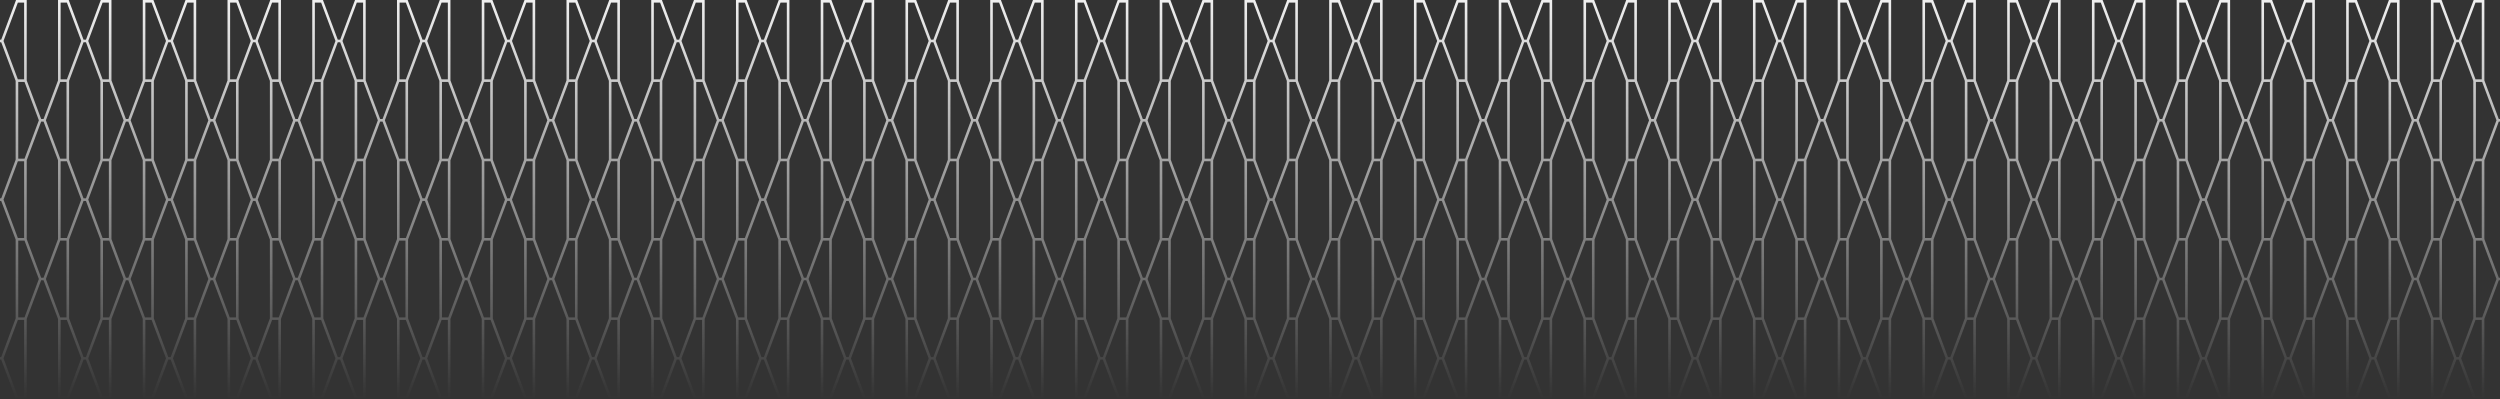 <svg width="1440" height="230" viewBox="0 0 1440 230" fill="none" xmlns="http://www.w3.org/2000/svg">
<rect x="0" y="0" width="1440" height="230" fill="#333333" stroke="none"/>
<path d="M15.394 0V46.313L23.707 68.553H25.105L33.419 46.313V0H39.571L48.113 22.851H49.512L58.054 0H64.206V46.313L72.519 68.553H73.918L82.231 46.313V0H88.384L96.927 22.851H98.324L106.866 0H113.019V46.313L121.333 68.553H122.73L131.044 46.313V0H137.196L145.739 22.851H147.137L155.679 0H161.832V46.315L170.146 68.553H171.543L179.856 46.313V0H186.01L194.552 22.851H195.949L204.491 0H210.645V46.313L218.958 68.553H220.355L228.669 46.313V0H234.822L243.364 22.851H244.762L253.304 0H259.457V46.313L267.771 68.553H269.168L277.482 46.313V0H283.635L292.177 22.851H293.574L302.117 0H308.27V46.313L316.583 68.553H317.98L326.295 46.313V0H332.447L340.989 22.851H342.388L350.93 0H357.082V46.313L365.396 68.553H366.794L375.107 46.313V0H381.26L389.802 22.851H391.2L399.742 0H405.895V46.313L414.208 68.553H415.606L423.92 46.313V0H430.072L438.615 22.851H440.013L448.555 0H454.708V46.315L463.021 68.553H464.419L472.732 46.313V0H478.886L479.066 0.486L487.428 22.851H488.825L497.367 0H503.52V46.313L511.834 68.553H513.231L521.545 46.313V0H527.698L536.24 22.851H537.638L546.18 0H552.333V46.313L560.646 68.553H562.044L570.357 46.313V0H576.511L585.053 22.851H586.45L594.992 0H601.146V46.313L609.459 68.553H610.856L619.171 46.313V0H625.323L633.865 22.851H635.263L643.805 0H649.958V46.313L658.271 68.553H659.669L667.982 46.313V0H674.136L682.678 22.851H684.075L692.437 0.486L692.617 0H698.771V46.313L707.084 68.553H708.481L716.795 46.313V0H722.948L731.49 22.851H732.888L741.43 0H747.583V46.313L755.896 68.553H757.294L765.608 46.313V0H771.761L780.303 22.851H781.7L790.243 0H796.396V46.313L804.709 68.553H806.107L814.421 46.313V0H820.573L829.115 22.851H830.514L839.056 0H845.208V46.237L853.55 68.553H854.947L863.262 46.313V0H869.414L877.956 22.851H879.354L887.896 0H894.049V46.313L902.362 68.553H903.761L912.074 46.313V0H918.227L926.769 22.851H928.167L936.709 0H942.861V46.313L951.175 68.553H952.573L960.887 46.313V0H967.039L975.581 22.851H976.979L985.521 0H991.674V46.313L999.988 68.553H1001.39L1009.7 46.313V0H1015.85L1024.39 22.851H1025.79L1034.33 0H1040.49V46.313L1048.8 68.553H1050.2L1058.51 46.313V0H1064.67L1064.85 0.486L1073.21 22.851H1074.6L1083.15 0H1089.3V46.313L1097.61 68.553H1099.01L1107.32 46.313V0H1113.48L1113.66 0.486L1122.02 22.851H1123.42L1131.96 0H1138.11V46.313L1146.43 68.553H1147.82L1156.14 46.313V0H1162.29L1170.83 22.851H1172.23L1180.77 0H1186.92V46.313L1195.24 68.553H1196.64L1204.95 46.313V0H1211.1L1219.64 22.851H1221.04L1229.4 0.486L1229.58 0H1235.74V46.313L1244.05 68.553H1245.45L1253.76 46.313V0H1259.92L1268.46 22.851H1269.85L1278.4 0H1284.55V46.313L1292.86 68.553H1294.26L1302.58 46.313V0H1308.73L1317.27 22.851H1318.67L1327.21 0H1333.36V46.313L1341.68 68.553H1343.07L1351.39 46.313V0H1357.54L1366.08 22.851H1367.48L1376.02 0H1382.17V46.313L1390.49 68.553H1391.89L1400.2 46.313V0H1406.35L1414.89 22.851H1416.29L1424.83 0H1430.99V46.313L1439.3 68.553H1440V70.043H1439.3L1430.99 92.282V137.717L1439.3 159.957H1440V161.447H1439.3L1430.99 183.686V230H1424.83L1416.29 207.149H1414.89L1406.35 230H1400.2V183.686L1391.89 161.447H1390.49L1382.17 183.686V230H1376.02L1367.48 207.149H1366.08L1357.54 230H1351.39V183.686L1343.07 161.447H1341.68L1333.36 183.686V230H1327.21L1318.67 207.149H1317.27L1308.73 230H1302.58V183.686L1294.26 161.447H1292.86L1284.55 183.686V230H1278.4L1269.85 207.149H1268.46L1259.92 230H1253.76V183.686L1245.45 161.447H1244.05L1235.74 183.686V230H1229.58L1229.4 229.514L1221.04 207.149H1219.64L1211.1 230H1204.95V183.686L1196.64 161.447H1195.24L1186.92 183.686V230H1180.77L1172.23 207.149H1170.83L1162.29 230H1156.14V183.686L1147.82 161.447H1146.43L1138.11 183.686V230H1131.96L1123.42 207.149H1122.02L1113.66 229.514L1113.48 230H1107.32V183.686L1099.01 161.447H1097.61L1089.3 183.686V230H1083.15L1074.6 207.149H1073.21L1064.85 229.514L1064.67 230H1058.51V183.686L1050.2 161.447H1048.8L1040.49 183.686V230H1034.33L1025.79 207.149H1024.39L1015.85 230H1009.7V183.686L1001.39 161.447H999.988L991.674 183.686V230H985.521L976.979 207.149H975.581L967.039 230H960.887V183.686L952.573 161.447H951.175L942.861 183.686V230H936.709L928.167 207.149H926.769L918.227 230H912.074V183.686L903.761 161.447H902.362L894.049 183.686V230H887.896L879.354 207.149H877.956L869.414 230H863.262V183.686L854.947 161.447H853.55L845.208 183.762V230H839.056L830.514 207.149H829.115L820.573 230H814.421V183.686L806.107 161.447H804.709L796.396 183.686V230H790.243L781.7 207.149H780.303L771.761 230H765.608V183.686L757.294 161.447H755.896L747.583 183.686V230H741.43L732.888 207.149H731.49L722.948 230H716.795V183.686L708.481 161.447H707.084L698.771 183.686V230H692.617L692.437 229.514L684.075 207.149H682.678L674.136 230H667.982V183.686L659.669 161.447H658.271L649.958 183.686V230H643.805L635.263 207.149H633.865L625.323 230H619.171V183.686L610.856 161.447H609.459L601.146 183.686V230H594.992L586.45 207.149H585.053L576.511 230H570.357V183.686L562.044 161.447H560.646L552.333 183.686V230H546.18L537.638 207.149H536.24L527.698 230H521.545V183.686L513.231 161.447H511.834L503.52 183.686V230H497.367L488.825 207.149H487.428L479.066 229.514L478.886 230H472.732V183.686L464.419 161.447H463.021L454.708 183.684V230H448.555L440.013 207.149H438.615L430.072 230H423.92V183.686L415.606 161.447H414.208L405.895 183.686V230H399.742L391.2 207.149H389.802L381.26 230H375.107V183.686L366.794 161.447H365.396L357.082 183.686V230H350.93L342.388 207.149H340.989L332.447 230H326.295V183.686L317.98 161.447H316.583L308.27 183.686V230H302.117L293.574 207.149H292.177L283.635 230H277.482V183.686L269.168 161.447H267.771L259.457 183.686V230H253.304L244.762 207.149H243.364L234.822 230H228.669V183.686L220.355 161.447H218.958L210.645 183.686V230H204.491L195.949 207.149H194.552L186.01 230H179.856V183.686L171.543 161.447H170.146L161.832 183.684V230H155.679L147.137 207.149H145.739L137.196 230H131.044V183.686L122.73 161.447H121.333L113.019 183.686V230H106.866L98.324 207.149H96.927L88.384 230H82.231V183.686L73.918 161.447H72.519L64.206 183.686V230H58.054L49.512 207.149H48.113L39.571 230H33.419V183.686L25.105 161.447H23.707L15.394 183.686V230H9.241L0.699 207.149H0V205.659H0.699L9.013 183.419V137.984L0.699 115.745H0V114.255H0.699L9.013 92.015V46.58L0.699 24.341H0V22.851H0.699L9.241 0H15.394ZM1417.61 206.404L1425.88 228.51H1429.49V184.298H1425.88L1417.61 206.404ZM1401.7 228.51H1405.31L1413.57 206.404L1405.31 184.298H1401.7V228.51ZM1368.8 206.404L1377.07 228.51H1380.67V184.298H1377.07L1368.8 206.404ZM1352.89 228.51H1356.5L1364.76 206.404L1356.5 184.298H1352.89V228.51ZM1319.99 206.404L1328.25 228.51H1331.86V184.298H1328.25L1319.99 206.404ZM1304.08 228.51H1307.68L1315.95 206.404L1307.68 184.298H1304.08V228.51ZM1271.18 206.404L1279.44 228.51H1283.05V184.298H1279.44L1271.18 206.404ZM1255.26 228.51H1258.87L1267.13 206.404L1258.87 184.298H1255.26V228.51ZM1222.36 206.404L1230.63 228.51H1234.24V184.298H1230.63L1222.36 206.404ZM1206.45 228.51H1210.06L1218.32 206.404L1210.06 184.298H1206.45V228.51ZM1173.55 206.404L1181.81 228.51H1185.42V184.298H1181.81L1173.55 206.404ZM1157.64 228.51H1161.25L1169.51 206.404L1161.25 184.298H1157.64V228.51ZM1124.74 206.404L1133 228.51H1136.61V184.298H1133L1124.74 206.404ZM1108.82 228.51H1112.43L1120.7 206.404L1112.43 184.298H1108.82V228.51ZM1075.93 206.404L1084.19 228.51H1087.8V184.298H1084.19L1075.93 206.404ZM1060.01 228.51H1063.62L1071.88 206.404L1063.62 184.298H1060.01V228.51ZM1027.11 206.404L1035.38 228.51H1038.99V184.298H1035.38L1027.11 206.404ZM1011.2 228.51H1014.81L1023.07 206.404L1014.81 184.298H1011.2V228.51ZM978.301 206.404L986.564 228.51H990.174V184.298H986.564L978.301 206.404ZM962.387 228.51H965.996L974.259 206.404L965.996 184.298H962.387V228.51ZM929.487 206.404L937.752 228.51H941.361V184.298H937.752L929.487 206.404ZM913.574 228.51H917.184L925.446 206.404L917.184 184.298H913.574V228.51ZM880.675 206.404L888.939 228.51H892.549V184.298H888.939L880.675 206.404ZM864.762 228.51H868.371L876.634 206.404L868.371 184.298H864.762V228.51ZM831.835 206.404L840.099 228.51H843.708V184.298H840.099L831.835 206.404ZM815.921 228.51H819.53L827.793 206.404L819.53 184.298H815.921V228.51ZM783.021 206.404L791.286 228.51H794.896V184.298H791.286L783.021 206.404ZM767.108 228.51H770.718L778.98 206.404L770.718 184.298H767.108V228.51ZM734.209 206.404L742.473 228.51H746.083V184.298H742.473L734.209 206.404ZM718.295 228.51H721.905L730.168 206.404L721.905 184.298H718.295V228.51ZM685.396 206.404L693.66 228.51H697.271V184.298H693.66L685.396 206.404ZM669.482 228.51H673.093L681.355 206.404L673.093 184.298H669.482V228.51ZM636.584 206.404L644.848 228.51H648.458V184.298H644.848L636.584 206.404ZM620.671 228.51H624.28L632.543 206.404L624.28 184.298H620.671V228.51ZM587.771 206.404L596.035 228.51H599.646V184.298H596.035L587.771 206.404ZM571.857 228.51H575.468L583.73 206.404L575.468 184.298H571.857V228.51ZM538.959 206.404L547.223 228.51H550.833V184.298H547.223L538.959 206.404ZM523.045 228.51H526.655L534.918 206.404L526.655 184.298H523.045V228.51ZM490.146 206.404L498.41 228.51H502.02V184.298H498.41L490.146 206.404ZM474.232 228.51H477.843L486.105 206.404L477.843 184.298H474.232V228.51ZM441.334 206.404L449.598 228.51H453.208V184.298H449.598L441.334 206.404ZM425.42 228.51H429.029L437.293 206.404L429.029 184.298H425.42V228.51ZM392.521 206.404L400.785 228.51H404.395V184.298H400.785L392.521 206.404ZM376.607 228.51H380.217L388.479 206.404L380.217 184.298H376.607V228.51ZM343.708 206.404L351.973 228.51H355.582V184.298H351.973L343.708 206.404ZM327.795 228.51H331.404L339.667 206.404L331.404 184.298H327.795V228.51ZM294.896 206.404L303.159 228.51H306.77V184.298H303.159L294.896 206.404ZM278.982 228.51H282.592L290.854 206.404L282.592 184.298H278.982V228.51ZM246.083 206.404L254.347 228.51H257.957V184.298H254.347L246.083 206.404ZM230.169 228.51H233.779L242.042 206.404L233.779 184.298H230.169V228.51ZM197.271 206.404L205.534 228.51H209.145V184.298H205.534L197.271 206.404ZM181.356 228.51H184.967L193.229 206.404L184.967 184.298H181.356V228.51ZM148.458 206.404L156.722 228.51H160.332V184.298H156.722L148.458 206.404ZM132.544 228.51H136.154L144.417 206.404L136.154 184.298H132.544V228.51ZM99.645 206.404L107.909 228.51H111.519V184.298H107.909L99.645 206.404ZM83.731 228.51H87.341L95.605 206.404L87.341 184.298H83.731V228.51ZM50.833 206.404L59.097 228.51H62.706V184.298H59.097L50.833 206.404ZM34.919 228.51H38.528L46.792 206.404L38.528 184.298H34.919V228.51ZM2.021 206.404L10.284 228.51H13.894V184.298H10.284L2.021 206.404ZM88.612 137.984V183.419L96.927 205.659H98.324L106.638 183.419V137.984L98.324 115.745H96.927L88.612 137.984ZM186.238 137.984V183.419L194.552 205.659H195.949L204.263 183.419V137.984L195.949 115.745H194.552L186.238 137.984ZM283.863 137.984V183.419L292.177 205.659H293.574L301.889 183.419V137.984L293.574 115.745H292.177L283.863 137.984ZM381.488 137.984V183.419L389.802 205.659H391.2L399.514 183.419V137.984L391.2 115.745H389.802L381.488 137.984ZM479.114 137.982V183.421L487.428 205.659H488.825L497.139 183.419V137.984L488.825 115.745H487.428L479.114 137.982ZM576.739 137.984V183.419L585.053 205.659H586.45L594.764 183.419V137.984L586.45 115.745H585.053L576.739 137.984ZM674.364 137.984V183.419L682.678 205.659H684.075L692.389 183.421V137.982L684.075 115.745H682.678L674.364 137.984ZM771.989 137.984V183.419L780.303 205.659H781.7L790.015 183.419V137.984L781.7 115.745H780.303L771.989 137.984ZM869.643 137.984V183.419L877.956 205.659H879.354L887.668 183.419V137.984L879.354 115.745H877.956L869.643 137.984ZM967.268 137.984V183.419L975.581 205.659H976.979L985.293 183.419V137.984L976.979 115.745H975.581L967.268 137.984ZM1064.89 137.984V183.419L1073.21 205.659H1074.6L1082.92 183.419V137.984L1074.6 115.745H1073.21L1064.89 137.984ZM1162.52 137.984V183.419L1170.83 205.659H1172.23L1180.54 183.419V137.984L1172.23 115.745H1170.83L1162.52 137.984ZM1260.14 137.984V183.419L1268.46 205.659H1269.85L1278.17 183.419V137.984L1269.85 115.745H1268.46L1260.14 137.984ZM1357.77 137.984V183.419L1366.08 205.659H1367.48L1375.79 183.419V137.984L1367.48 115.745H1366.08L1357.77 137.984ZM1406.58 137.984V183.419L1414.89 205.659H1416.29L1424.61 183.419V137.984L1416.29 115.745H1414.89L1406.58 137.984ZM1308.96 137.984V183.419L1317.27 205.659H1318.67L1326.98 183.419V137.984L1318.67 115.745H1317.27L1308.96 137.984ZM1211.33 137.984V183.419L1219.64 205.659H1221.04L1229.36 183.419V137.984L1221.04 115.745H1219.64L1211.33 137.984ZM1113.71 137.982V183.421L1122.02 205.659H1123.42L1131.73 183.419V137.984L1123.42 115.745H1122.02L1113.71 137.982ZM1016.08 137.984V183.419L1024.39 205.659H1025.79L1034.11 183.419V137.984L1025.79 115.745H1024.39L1016.08 137.984ZM918.455 137.984V183.419L926.769 205.659H928.167L936.48 183.419V137.984L928.167 115.745H926.769L918.455 137.984ZM820.802 137.984V183.419L829.115 205.659H830.514L838.855 183.343V138.06L830.514 115.745H829.115L820.802 137.984ZM723.177 137.984V183.419L731.49 205.659H732.888L741.201 183.419V137.984L732.888 115.745H731.49L723.177 137.984ZM625.552 137.984V183.419L633.865 205.659H635.263L643.576 183.419V137.984L635.263 115.745H633.865L625.552 137.984ZM527.927 137.984V183.419L536.24 205.659H537.638L545.951 183.419V137.984L537.638 115.745H536.24L527.927 137.984ZM430.301 137.984V183.419L438.615 205.659H440.013L448.326 183.419V137.984L440.013 115.745H438.615L430.301 137.984ZM332.676 137.984V183.419L340.989 205.659H342.388L350.701 183.419V137.984L342.388 115.745H340.989L332.676 137.984ZM235.051 137.984V183.419L243.364 205.659H244.762L253.075 183.419V137.984L244.762 115.745H243.364L235.051 137.984ZM137.425 137.984V183.419L145.739 205.659H147.137L155.45 183.419V137.984L147.137 115.745H145.739L137.425 137.984ZM39.8 137.984V183.419L48.113 205.659H49.512L57.825 183.419V137.984L49.512 115.745H48.113L39.8 137.984ZM1426.11 182.808H1429.72L1437.98 160.702L1429.72 138.596H1426.11V182.808ZM1393.21 160.702L1401.47 182.808H1405.08V138.596H1401.47L1393.21 160.702ZM1377.29 182.808H1380.9L1389.17 160.702L1380.9 138.596H1377.29V182.808ZM1344.4 160.702L1352.66 182.808H1356.27V138.596H1352.66L1344.4 160.702ZM1328.48 182.808H1332.09L1340.35 160.702L1332.09 138.596H1328.48V182.808ZM1295.58 160.702L1303.85 182.808H1307.46V138.596H1303.85L1295.58 160.702ZM1279.67 182.808H1283.28L1291.54 160.702L1283.28 138.596H1279.67V182.808ZM1246.77 160.702L1255.03 182.808H1258.64V138.596H1255.03L1246.77 160.702ZM1230.86 182.808H1234.47L1242.73 160.702L1234.47 138.596H1230.86V182.808ZM1197.96 160.702L1206.22 182.808H1209.83V138.596H1206.22L1197.96 160.702ZM1182.04 182.808H1185.65L1193.92 160.702L1185.65 138.596H1182.04V182.808ZM1149.14 160.702L1157.41 182.808H1161.02V138.596H1157.41L1149.14 160.702ZM1133.23 182.808H1136.84L1145.1 160.702L1136.84 138.596H1133.23V182.808ZM1100.33 160.702L1108.6 182.808H1112.21V138.596H1108.6L1100.33 160.702ZM1084.42 182.808H1088.03L1096.29 160.702L1088.03 138.596H1084.42V182.808ZM1051.52 160.702L1059.78 182.808H1063.39V138.596H1059.78L1051.52 160.702ZM1035.61 182.808H1039.21L1047.48 160.702L1039.21 138.596H1035.61V182.808ZM1002.71 160.702L1010.97 182.808H1014.58V138.596H1010.97L1002.71 160.702ZM986.793 182.808H990.402L998.666 160.702L990.402 138.596H986.793V182.808ZM953.895 160.702L962.158 182.808H965.768V138.596H962.158L953.895 160.702ZM937.98 182.808H941.59L949.854 160.702L941.59 138.596H937.98V182.808ZM905.081 160.702L913.346 182.808H916.955V138.596H913.346L905.081 160.702ZM889.168 182.808H892.777L901.04 160.702L892.777 138.596H889.168V182.808ZM856.269 160.702L864.532 182.808H868.143V138.596H864.532L856.269 160.702ZM840.355 182.808H843.965L852.228 160.702L843.965 138.596H840.355V182.808ZM807.429 160.702L815.692 182.808H819.302V138.596H815.692L807.429 160.702ZM791.515 182.808H795.124L803.387 160.702L795.124 138.596H791.515V182.808ZM758.615 160.702L766.879 182.808H770.489V138.596H766.879L758.615 160.702ZM742.701 182.808H746.312L754.574 160.702L746.312 138.596H742.701V182.808ZM709.803 160.702L718.066 182.808H721.677V138.596H718.066L709.803 160.702ZM693.889 182.808H697.499L705.762 160.702L697.499 138.596H693.889V182.808ZM660.99 160.702L669.254 182.808H672.864V138.596H669.254L660.99 160.702ZM645.076 182.808H648.687L656.949 160.702L648.687 138.596H645.076V182.808ZM612.178 160.702L620.442 182.808H624.052V138.596H620.442L612.178 160.702ZM596.264 182.808H599.874L608.137 160.702L599.874 138.596H596.264V182.808ZM563.365 160.702L571.629 182.808H575.239V138.596H571.629L563.365 160.702ZM547.451 182.808H551.062L559.324 160.702L551.062 138.596H547.451V182.808ZM514.553 160.702L522.816 182.808H526.427V138.596H522.816L514.553 160.702ZM498.639 182.808H502.249L510.512 160.702L502.249 138.596H498.639V182.808ZM465.74 160.702L474.004 182.808H477.614V138.596H474.004L465.74 160.702ZM449.826 182.808H453.437L461.699 160.702L453.437 138.596H449.826V182.808ZM416.928 160.702L425.191 182.808H428.801V138.596H425.191L416.928 160.702ZM401.014 182.808H404.623L412.887 160.702L404.623 138.596H401.014V182.808ZM368.115 160.702L376.379 182.808H379.988V138.596H376.379L368.115 160.702ZM352.201 182.808H355.811L364.073 160.702L355.811 138.596H352.201V182.808ZM319.302 160.702L327.566 182.808H331.176V138.596H327.566L319.302 160.702ZM303.389 182.808H306.998L315.261 160.702L306.998 138.596H303.389V182.808ZM270.489 160.702L278.754 182.808H282.363V138.596H278.754L270.489 160.702ZM254.575 182.808H258.186L266.448 160.702L258.186 138.596H254.575V182.808ZM221.677 160.702L229.94 182.808H233.551V138.596H229.94L221.677 160.702ZM205.763 182.808H209.373L217.636 160.702L209.373 138.596H205.763V182.808ZM172.864 160.702L181.128 182.808H184.738V138.596H181.128L172.864 160.702ZM156.95 182.808H160.561L168.823 160.702L160.561 138.596H156.95V182.808ZM124.052 160.702L132.315 182.808H135.925V138.596H132.315L124.052 160.702ZM108.138 182.808H111.748L120.011 160.702L111.748 138.596H108.138V182.808ZM75.239 160.702L83.503 182.808H87.112V138.596H83.503L75.239 160.702ZM59.325 182.808H62.935L71.198 160.702L62.935 138.596H59.325V182.808ZM26.427 160.702L34.69 182.808H38.3V138.596H34.69L26.427 160.702ZM10.513 182.808H14.122L22.386 160.702L14.122 138.596H10.513V182.808ZM1382.17 92.282V137.717L1390.49 159.957H1391.89L1400.2 137.717V92.282L1391.89 70.043H1390.49L1382.17 92.282ZM1333.36 92.282V137.717L1341.68 159.957H1343.07L1351.39 137.717V92.282L1343.07 70.043H1341.68L1333.36 92.282ZM1284.55 92.282V137.717L1292.86 159.957H1294.26L1302.58 137.717V92.282L1294.26 70.043H1292.86L1284.55 92.282ZM1235.74 92.282V137.717L1244.05 159.957H1245.45L1253.76 137.717V92.282L1245.45 70.043H1244.05L1235.74 92.282ZM1186.92 92.282V137.717L1195.24 159.957H1196.64L1204.95 137.717V92.282L1196.64 70.043H1195.24L1186.92 92.282ZM1138.11 92.282V137.717L1146.43 159.957H1147.82L1156.14 137.717V92.282L1147.82 70.043H1146.43L1138.11 92.282ZM1089.3 92.282V137.717L1097.61 159.957H1099.01L1107.32 137.717V92.282L1099.01 70.043H1097.61L1089.3 92.282ZM1040.49 92.282V137.717L1048.8 159.957H1050.2L1058.51 137.717V92.282L1050.2 70.043H1048.8L1040.49 92.282ZM991.674 92.282V137.717L999.988 159.957H1001.39L1009.7 137.717V92.282L1001.39 70.043H999.988L991.674 92.282ZM942.861 92.282V137.717L951.175 159.957H952.573L960.887 137.717V92.282L952.573 70.043H951.175L942.861 92.282ZM894.049 92.282V137.717L902.362 159.957H903.761L912.074 137.717V92.282L903.761 70.043H902.362L894.049 92.282ZM845.208 92.358V137.641L853.55 159.957H854.947L863.262 137.717V92.282L854.947 70.043H853.55L845.208 92.358ZM796.396 92.282V137.717L804.709 159.957H806.107L814.421 137.717V92.282L806.107 70.043H804.709L796.396 92.282ZM747.583 92.282V137.717L755.896 159.957H757.294L765.608 137.717V92.282L757.294 70.043H755.896L747.583 92.282ZM698.771 92.282V137.717L707.084 159.957H708.481L716.795 137.717V92.282L708.481 70.043H707.084L698.771 92.282ZM649.958 92.282V137.717L658.271 159.957H659.669L667.982 137.717V92.282L659.669 70.043H658.271L649.958 92.282ZM601.146 92.282V137.717L609.459 159.957H610.856L619.171 137.717V92.282L610.856 70.043H609.459L601.146 92.282ZM552.333 92.282V137.717L560.646 159.957H562.044L570.357 137.717V92.282L562.044 70.043H560.646L552.333 92.282ZM503.52 92.282V137.717L511.834 159.957H513.231L521.545 137.717V92.282L513.231 70.043H511.834L503.52 92.282ZM454.708 92.28V137.719L463.021 159.957H464.419L472.732 137.717V92.282L464.419 70.043H463.021L454.708 92.28ZM405.895 92.282V137.717L414.208 159.957H415.606L423.92 137.717V92.282L415.606 70.043H414.208L405.895 92.282ZM357.082 92.282V137.717L365.396 159.957H366.794L375.107 137.717V92.282L366.794 70.043H365.396L357.082 92.282ZM308.27 92.282V137.717L316.583 159.957H317.98L326.295 137.717V92.282L317.98 70.043H316.583L308.27 92.282ZM259.457 92.282V137.717L267.771 159.957H269.168L277.482 137.717V92.282L269.168 70.043H267.771L259.457 92.282ZM210.645 92.282V137.717L218.958 159.957H220.355L228.669 137.717V92.282L220.355 70.043H218.958L210.645 92.282ZM161.832 92.28V137.719L170.146 159.957H171.543L179.856 137.717V92.282L171.543 70.043H170.146L161.832 92.28ZM113.019 92.282V137.717L121.333 159.957H122.73L131.044 137.717V92.282L122.73 70.043H121.333L113.019 92.282ZM64.206 92.282V137.717L72.519 159.957H73.918L82.231 137.717V92.282L73.918 70.043H72.519L64.206 92.282ZM15.394 92.282V137.717L23.707 159.957H25.105L33.419 137.717V92.282L25.105 70.043H23.707L15.394 92.282ZM1417.61 115L1425.88 137.106H1429.49V92.894H1425.88L1417.61 115ZM1401.7 137.106H1405.31L1413.57 115L1405.31 92.894H1401.7V137.106ZM1368.8 115L1377.07 137.106H1380.67V92.894H1377.07L1368.8 115ZM1352.89 137.106H1356.5L1364.76 115L1356.5 92.894H1352.89V137.106ZM1319.99 115L1328.25 137.106H1331.86V92.894H1328.25L1319.99 115ZM1304.08 137.106H1307.68L1315.95 115L1307.68 92.894H1304.08V137.106ZM1271.18 115L1279.44 137.106H1283.05V92.894H1279.44L1271.18 115ZM1255.26 137.106H1258.87L1267.13 115L1258.87 92.894H1255.26V137.106ZM1222.36 115L1230.63 137.106H1234.24V92.894H1230.63L1222.36 115ZM1206.45 137.106H1210.06L1218.32 115L1210.06 92.894H1206.45V137.106ZM1173.55 115L1181.81 137.106H1185.42V92.894H1181.81L1173.55 115ZM1157.64 137.106H1161.25L1169.51 115L1161.25 92.894H1157.64V137.106ZM1124.74 115L1133 137.106H1136.61V92.894H1133L1124.74 115ZM1108.82 137.106H1112.43L1120.7 115L1112.43 92.894H1108.82V137.106ZM1075.93 115L1084.19 137.106H1087.8V92.894H1084.19L1075.93 115ZM1060.01 137.106H1063.62L1071.88 115L1063.62 92.894H1060.01V137.106ZM1027.11 115L1035.38 137.106H1038.99V92.894H1035.38L1027.11 115ZM1011.2 137.106H1014.81L1023.07 115L1014.81 92.894H1011.2V137.106ZM978.301 115L986.564 137.106H990.174V92.894H986.564L978.301 115ZM962.387 137.106H965.996L974.259 115L965.996 92.894H962.387V137.106ZM929.487 115L937.752 137.106H941.361V92.894H937.752L929.487 115ZM913.574 137.106H917.184L925.446 115L917.184 92.894H913.574V137.106ZM880.675 115L888.939 137.106H892.549V92.894H888.939L880.675 115ZM864.762 137.106H868.371L876.634 115L868.371 92.894H864.762V137.106ZM831.835 115L840.099 137.106H843.708V92.894H840.099L831.835 115ZM815.921 137.106H819.53L827.793 115L819.53 92.894H815.921V137.106ZM783.021 115L791.286 137.106H794.896V92.894H791.286L783.021 115ZM767.108 137.106H770.718L778.98 115L770.718 92.894H767.108V137.106ZM734.209 115L742.473 137.106H746.083V92.894H742.473L734.209 115ZM718.295 137.106H721.905L730.168 115L721.905 92.894H718.295V137.106ZM685.396 115L693.66 137.106H697.271V92.894H693.66L685.396 115ZM669.482 137.106H673.093L681.355 115L673.093 92.894H669.482V137.106ZM636.584 115L644.848 137.106H648.458V92.894H644.848L636.584 115ZM620.671 137.106H624.28L632.543 115L624.28 92.894H620.671V137.106ZM587.771 115L596.035 137.106H599.646V92.894H596.035L587.771 115ZM571.857 137.106H575.468L583.73 115L575.468 92.894H571.857V137.106ZM538.959 115L547.223 137.106H550.833V92.894H547.223L538.959 115ZM523.045 137.106H526.655L534.918 115L526.655 92.894H523.045V137.106ZM490.146 115L498.41 137.106H502.02V92.894H498.41L490.146 115ZM474.232 137.106H477.843L486.105 115L477.843 92.894H474.232V137.106ZM441.334 115L449.598 137.106H453.208V92.894H449.598L441.334 115ZM425.42 137.106H429.029L437.293 115L429.029 92.894H425.42V137.106ZM392.521 115L400.785 137.106H404.395V92.894H400.785L392.521 115ZM376.607 137.106H380.217L388.479 115L380.217 92.894H376.607V137.106ZM343.708 115L351.973 137.106H355.582V92.894H351.973L343.708 115ZM327.795 137.106H331.404L339.667 115L331.404 92.894H327.795V137.106ZM294.896 115L303.159 137.106H306.77V92.894H303.159L294.896 115ZM278.982 137.106H282.592L290.854 115L282.592 92.894H278.982V137.106ZM246.083 115L254.347 137.106H257.957V92.894H254.347L246.083 115ZM230.169 137.106H233.779L242.042 115L233.779 92.894H230.169V137.106ZM197.271 115L205.534 137.106H209.145V92.894H205.534L197.271 115ZM181.356 137.106H184.967L193.229 115L184.967 92.894H181.356V137.106ZM148.458 115L156.722 137.106H160.332V92.894H156.722L148.458 115ZM132.544 137.106H136.154L144.417 115L136.154 92.894H132.544V137.106ZM99.645 115L107.909 137.106H111.519V92.894H107.909L99.645 115ZM83.731 137.106H87.341L95.605 115L87.341 92.894H83.731V137.106ZM50.833 115L59.097 137.106H62.706V92.894H59.097L50.833 115ZM34.919 137.106H38.528L46.792 115L38.528 92.894H34.919V137.106ZM2.021 115L10.284 137.106H13.894V92.894H10.284L2.021 115ZM88.612 46.58V92.015L96.927 114.255H98.324L106.638 92.015V46.58L98.324 24.341H96.927L88.612 46.58ZM186.238 46.58V92.015L194.552 114.255H195.949L204.263 92.015V46.58L195.949 24.341H194.552L186.238 46.58ZM283.863 46.58V92.015L292.177 114.255H293.574L301.889 92.015V46.58L293.574 24.341H292.177L283.863 46.58ZM381.488 46.58V92.015L389.802 114.255H391.2L399.514 92.015V46.58L391.2 24.341H389.802L381.488 46.58ZM479.114 46.578V92.017L487.428 114.255H488.825L497.139 92.015V46.58L488.825 24.341H487.428L479.114 46.578ZM576.739 46.58V92.015L585.053 114.255H586.45L594.764 92.015V46.58L586.45 24.341H585.053L576.739 46.58ZM674.364 46.58V92.015L682.678 114.255H684.075L692.389 92.017V46.578L684.075 24.341H682.678L674.364 46.58ZM771.989 46.58V92.015L780.303 114.255H781.7L790.015 92.015V46.58L781.7 24.341H780.303L771.989 46.58ZM869.643 46.58V92.015L877.956 114.255H879.354L887.668 92.015V46.58L879.354 24.341H877.956L869.643 46.58ZM967.268 46.58V92.015L975.581 114.255H976.979L985.293 92.015V46.58L976.979 24.341H975.581L967.268 46.58ZM1064.89 46.58V92.015L1073.21 114.255H1074.6L1082.92 92.015V46.58L1074.6 24.341H1073.21L1064.89 46.58ZM1162.52 46.58V92.015L1170.83 114.255H1172.23L1180.54 92.015V46.58L1172.23 24.341H1170.83L1162.52 46.58ZM1260.14 46.58V92.015L1268.46 114.255H1269.85L1278.17 92.015V46.58L1269.85 24.341H1268.46L1260.14 46.58ZM1357.77 46.58V92.015L1366.08 114.255H1367.48L1375.79 92.015V46.58L1367.48 24.341H1366.08L1357.77 46.58ZM1406.58 46.58V92.015L1414.89 114.255H1416.29L1424.61 92.015V46.58L1416.29 24.341H1414.89L1406.58 46.58ZM1308.96 46.58V92.015L1317.27 114.255H1318.67L1326.98 92.015V46.58L1318.67 24.341H1317.27L1308.96 46.58ZM1211.33 46.58V92.015L1219.64 114.255H1221.04L1229.36 92.015V46.58L1221.04 24.341H1219.64L1211.33 46.58ZM1113.71 46.578V92.017L1122.02 114.255H1123.42L1131.73 92.015V46.58L1123.42 24.341H1122.02L1113.71 46.578ZM1016.08 46.58V92.015L1024.39 114.255H1025.79L1034.11 92.015V46.58L1025.79 24.341H1024.39L1016.08 46.58ZM918.455 46.58V92.015L926.769 114.255H928.167L936.48 92.015V46.58L928.167 24.341H926.769L918.455 46.58ZM820.802 46.58V92.015L829.115 114.255H830.514L838.855 91.939V46.656L830.514 24.341H829.115L820.802 46.58ZM723.177 46.58V92.015L731.49 114.255H732.888L741.201 92.015V46.58L732.888 24.341H731.49L723.177 46.58ZM625.552 46.58V92.015L633.865 114.255H635.263L643.576 92.015V46.58L635.263 24.341H633.865L625.552 46.58ZM527.927 46.58V92.015L536.24 114.255H537.638L545.951 92.015V46.58L537.638 24.341H536.24L527.927 46.58ZM430.301 46.58V92.015L438.615 114.255H440.013L448.326 92.015V46.58L440.013 24.341H438.615L430.301 46.58ZM332.676 46.58V92.015L340.989 114.255H342.388L350.701 92.015V46.58L342.388 24.341H340.989L332.676 46.58ZM235.051 46.58V92.015L243.364 114.255H244.762L253.075 92.015V46.58L244.762 24.341H243.364L235.051 46.58ZM137.425 46.58V92.015L145.739 114.255H147.137L155.45 92.015V46.58L147.137 24.341H145.739L137.425 46.58ZM39.8 46.58V92.015L48.113 114.255H49.512L57.825 92.015V46.58L49.512 24.341H48.113L39.8 46.58ZM1426.11 91.404H1429.72L1437.98 69.298L1429.72 47.192H1426.11V91.404ZM1393.21 69.298L1401.47 91.404H1405.08V47.192H1401.47L1393.21 69.298ZM1377.29 91.404H1380.9L1389.17 69.298L1380.9 47.192H1377.29V91.404ZM1344.4 69.298L1352.66 91.404H1356.27V47.192H1352.66L1344.4 69.298ZM1328.48 91.404H1332.09L1340.35 69.298L1332.09 47.192H1328.48V91.404ZM1295.58 69.298L1303.85 91.404H1307.46V47.192H1303.85L1295.58 69.298ZM1279.67 91.404H1283.28L1291.54 69.298L1283.28 47.192H1279.67V91.404ZM1246.77 69.298L1255.03 91.404H1258.64V47.192H1255.03L1246.77 69.298ZM1230.86 91.404H1234.47L1242.73 69.298L1234.47 47.192H1230.86V91.404ZM1197.96 69.298L1206.22 91.404H1209.83V47.192H1206.22L1197.96 69.298ZM1182.04 91.404H1185.65L1193.92 69.298L1185.65 47.192H1182.04V91.404ZM1149.14 69.298L1157.41 91.404H1161.02V47.192H1157.41L1149.14 69.298ZM1133.23 91.404H1136.84L1145.1 69.298L1136.84 47.192H1133.23V91.404ZM1100.33 69.298L1108.6 91.404H1112.21V47.192H1108.6L1100.33 69.298ZM1084.42 91.404H1088.03L1096.29 69.298L1088.03 47.192H1084.42V91.404ZM1051.52 69.298L1059.78 91.404H1063.39V47.192H1059.78L1051.52 69.298ZM1035.61 91.404H1039.21L1047.48 69.298L1039.21 47.192H1035.61V91.404ZM1002.71 69.298L1010.97 91.404H1014.58V47.192H1010.97L1002.71 69.298ZM986.793 91.404H990.402L998.666 69.298L990.402 47.192H986.793V91.404ZM953.895 69.298L962.158 91.404H965.768V47.192H962.158L953.895 69.298ZM937.98 91.404H941.59L949.854 69.298L941.59 47.192H937.98V91.404ZM905.081 69.298L913.346 91.404H916.955V47.192H913.346L905.081 69.298ZM889.168 91.404H892.777L901.04 69.298L892.777 47.192H889.168V91.404ZM856.269 69.298L864.532 91.404H868.143V47.192H864.532L856.269 69.298ZM840.355 91.404H843.965L852.228 69.298L843.965 47.192H840.355V91.404ZM807.429 69.298L815.692 91.404H819.302V47.192H815.692L807.429 69.298ZM791.515 91.404H795.124L803.387 69.298L795.124 47.192H791.515V91.404ZM758.615 69.298L766.879 91.404H770.489V47.192H766.879L758.615 69.298ZM742.701 91.404H746.312L754.574 69.298L746.312 47.192H742.701V91.404ZM709.803 69.298L718.066 91.404H721.677V47.192H718.066L709.803 69.298ZM693.889 91.404H697.499L705.762 69.298L697.499 47.192H693.889V91.404ZM660.99 69.298L669.254 91.404H672.864V47.192H669.254L660.99 69.298ZM645.076 91.404H648.687L656.949 69.298L648.687 47.192H645.076V91.404ZM612.178 69.298L620.442 91.404H624.052V47.192H620.442L612.178 69.298ZM596.264 91.404H599.874L608.137 69.298L599.874 47.192H596.264V91.404ZM563.365 69.298L571.629 91.404H575.239V47.192H571.629L563.365 69.298ZM547.451 91.404H551.062L559.324 69.298L551.062 47.192H547.451V91.404ZM514.553 69.298L522.816 91.404H526.427V47.192H522.816L514.553 69.298ZM498.639 91.404H502.249L510.512 69.298L502.249 47.192H498.639V91.404ZM465.74 69.298L474.004 91.404H477.614V47.192H474.004L465.74 69.298ZM449.826 91.404H453.437L461.699 69.298L453.437 47.192H449.826V91.404ZM416.928 69.298L425.191 91.404H428.801V47.192H425.191L416.928 69.298ZM401.014 91.404H404.623L412.887 69.298L404.623 47.192H401.014V91.404ZM368.115 69.298L376.379 91.404H379.988V47.192H376.379L368.115 69.298ZM352.201 91.404H355.811L364.073 69.298L355.811 47.192H352.201V91.404ZM319.302 69.298L327.566 91.404H331.176V47.192H327.566L319.302 69.298ZM303.389 91.404H306.998L315.261 69.298L306.998 47.192H303.389V91.404ZM270.489 69.298L278.754 91.404H282.363V47.192H278.754L270.489 69.298ZM254.575 91.404H258.186L266.448 69.298L258.186 47.192H254.575V91.404ZM221.677 69.298L229.94 91.404H233.551V47.192H229.94L221.677 69.298ZM205.763 91.404H209.373L217.636 69.298L209.373 47.192H205.763V91.404ZM172.864 69.298L181.128 91.404H184.738V47.192H181.128L172.864 69.298ZM156.95 91.404H160.561L168.823 69.298L160.561 47.192H156.95V91.404ZM124.052 69.298L132.315 91.404H135.925V47.192H132.315L124.052 69.298ZM108.138 91.404H111.748L120.011 69.298L111.748 47.192H108.138V91.404ZM75.239 69.298L83.503 91.404H87.112V47.192H83.503L75.239 69.298ZM59.325 91.404H62.935L71.198 69.298L62.935 47.192H59.325V91.404ZM26.427 69.298L34.69 91.404H38.3V47.192H34.69L26.427 69.298ZM10.513 91.404H14.122L22.386 69.298L14.122 47.192H10.513V91.404ZM1417.61 23.596L1425.88 45.702H1429.49V1.49H1425.88L1417.61 23.596ZM1401.7 45.702H1405.31L1413.57 23.596L1405.31 1.49H1401.7V45.702ZM1368.8 23.596L1377.07 45.702H1380.67V1.49H1377.07L1368.8 23.596ZM1352.89 45.702H1356.5L1364.76 23.596L1356.5 1.49H1352.89V45.702ZM1319.99 23.596L1328.25 45.702H1331.86V1.49H1328.25L1319.99 23.596ZM1304.08 45.702H1307.68L1315.95 23.596L1307.68 1.49H1304.08V45.702ZM1271.18 23.596L1279.44 45.702H1283.05V1.49H1279.44L1271.18 23.596ZM1255.26 45.702H1258.87L1267.13 23.596L1258.87 1.49H1255.26V45.702ZM1222.36 23.596L1230.63 45.702H1234.24V1.49H1230.63L1222.36 23.596ZM1206.45 45.702H1210.06L1218.32 23.596L1210.06 1.49H1206.45V45.702ZM1173.55 23.596L1181.81 45.702H1185.42V1.49H1181.81L1173.55 23.596ZM1157.64 45.702H1161.25L1169.51 23.596L1161.25 1.49H1157.64V45.702ZM1124.74 23.596L1133 45.702H1136.61V1.49H1133L1124.74 23.596ZM1108.82 45.702H1112.43L1120.7 23.596L1112.43 1.49H1108.82V45.702ZM1075.93 23.596L1084.19 45.702H1087.8V1.49H1084.19L1075.93 23.596ZM1060.01 45.702H1063.62L1071.88 23.596L1063.62 1.49H1060.01V45.702ZM1027.11 23.596L1035.38 45.702H1038.99V1.49H1035.38L1027.11 23.596ZM1011.2 45.702H1014.81L1023.07 23.596L1014.81 1.49H1011.2V45.702ZM978.301 23.596L986.564 45.702H990.174V1.49H986.564L978.301 23.596ZM962.387 45.702H965.996L974.259 23.596L965.996 1.49H962.387V45.702ZM929.487 23.596L937.752 45.702H941.361V1.49H937.752L929.487 23.596ZM913.574 45.702H917.184L925.446 23.596L917.184 1.49H913.574V45.702ZM880.675 23.596L888.939 45.702H892.549V1.49H888.939L880.675 23.596ZM864.762 45.702H868.371L876.634 23.596L868.371 1.49H864.762V45.702ZM831.835 23.596L840.099 45.702H843.708V1.49H840.099L831.835 23.596ZM815.921 45.702H819.53L827.793 23.596L819.53 1.49H815.921V45.702ZM783.021 23.596L791.286 45.702H794.896V1.49H791.286L783.021 23.596ZM767.108 45.702H770.718L778.98 23.596L770.718 1.49H767.108V45.702ZM734.209 23.596L742.473 45.702H746.083V1.49H742.473L734.209 23.596ZM718.295 45.702H721.905L730.168 23.596L721.905 1.49H718.295V45.702ZM685.396 23.596L693.66 45.702H697.271V1.49H693.66L685.396 23.596ZM669.482 45.702H673.093L681.355 23.596L673.093 1.49H669.482V45.702ZM636.584 23.596L644.848 45.702H648.458V1.49H644.848L636.584 23.596ZM620.671 45.702H624.28L632.543 23.596L624.28 1.49H620.671V45.702ZM587.771 23.596L596.035 45.702H599.646V1.49H596.035L587.771 23.596ZM571.857 45.702H575.468L583.73 23.596L575.468 1.49H571.857V45.702ZM538.959 23.596L547.223 45.702H550.833V1.49H547.223L538.959 23.596ZM523.045 45.702H526.655L534.918 23.596L526.655 1.49H523.045V45.702ZM490.146 23.596L498.41 45.702H502.02V1.49H498.41L490.146 23.596ZM474.232 45.702H477.843L486.105 23.596L477.843 1.49H474.232V45.702ZM441.334 23.596L449.598 45.702H453.208V1.49H449.598L441.334 23.596ZM425.42 45.702H429.029L437.293 23.596L429.029 1.49H425.42V45.702ZM392.521 23.596L400.785 45.702H404.395V1.49H400.785L392.521 23.596ZM376.607 45.702H380.217L388.479 23.596L380.217 1.49H376.607V45.702ZM343.708 23.596L351.973 45.702H355.582V1.49H351.973L343.708 23.596ZM327.795 45.702H331.404L339.667 23.596L331.404 1.49H327.795V45.702ZM294.896 23.596L303.159 45.702H306.77V1.49H303.159L294.896 23.596ZM278.982 45.702H282.592L290.854 23.596L282.592 1.49H278.982V45.702ZM246.083 23.596L254.347 45.702H257.957V1.49H254.347L246.083 23.596ZM230.169 45.702H233.779L242.042 23.596L233.779 1.49H230.169V45.702ZM197.271 23.596L205.534 45.702H209.145V1.49H205.534L197.271 23.596ZM181.356 45.702H184.967L193.229 23.596L184.967 1.49H181.356V45.702ZM148.458 23.596L156.722 45.702H160.332V1.49H156.722L148.458 23.596ZM132.544 45.702H136.154L144.417 23.596L136.154 1.49H132.544V45.702ZM99.645 23.596L107.909 45.702H111.519V1.49H107.909L99.645 23.596ZM83.731 45.702H87.341L95.605 23.596L87.341 1.49H83.731V45.702ZM50.833 23.596L59.097 45.702H62.706V1.49H59.097L50.833 23.596ZM34.919 45.702H38.528L46.792 23.596L38.528 1.49H34.919V45.702ZM2.021 23.596L10.284 45.702H13.894V1.49H10.284L2.021 23.596Z" fill="url(#paint0_linear_384_830)"/>
<defs>
<linearGradient id="paint0_linear_384_830" x1="1000.67" y1="0.745" x2="1000.67" y2="230" gradientUnits="userSpaceOnUse">
<stop stop-color="#EFEFEF"/>
<stop offset="1" stop-color="#EFEFEF" stop-opacity="0"/>
</linearGradient>
</defs>
</svg>
